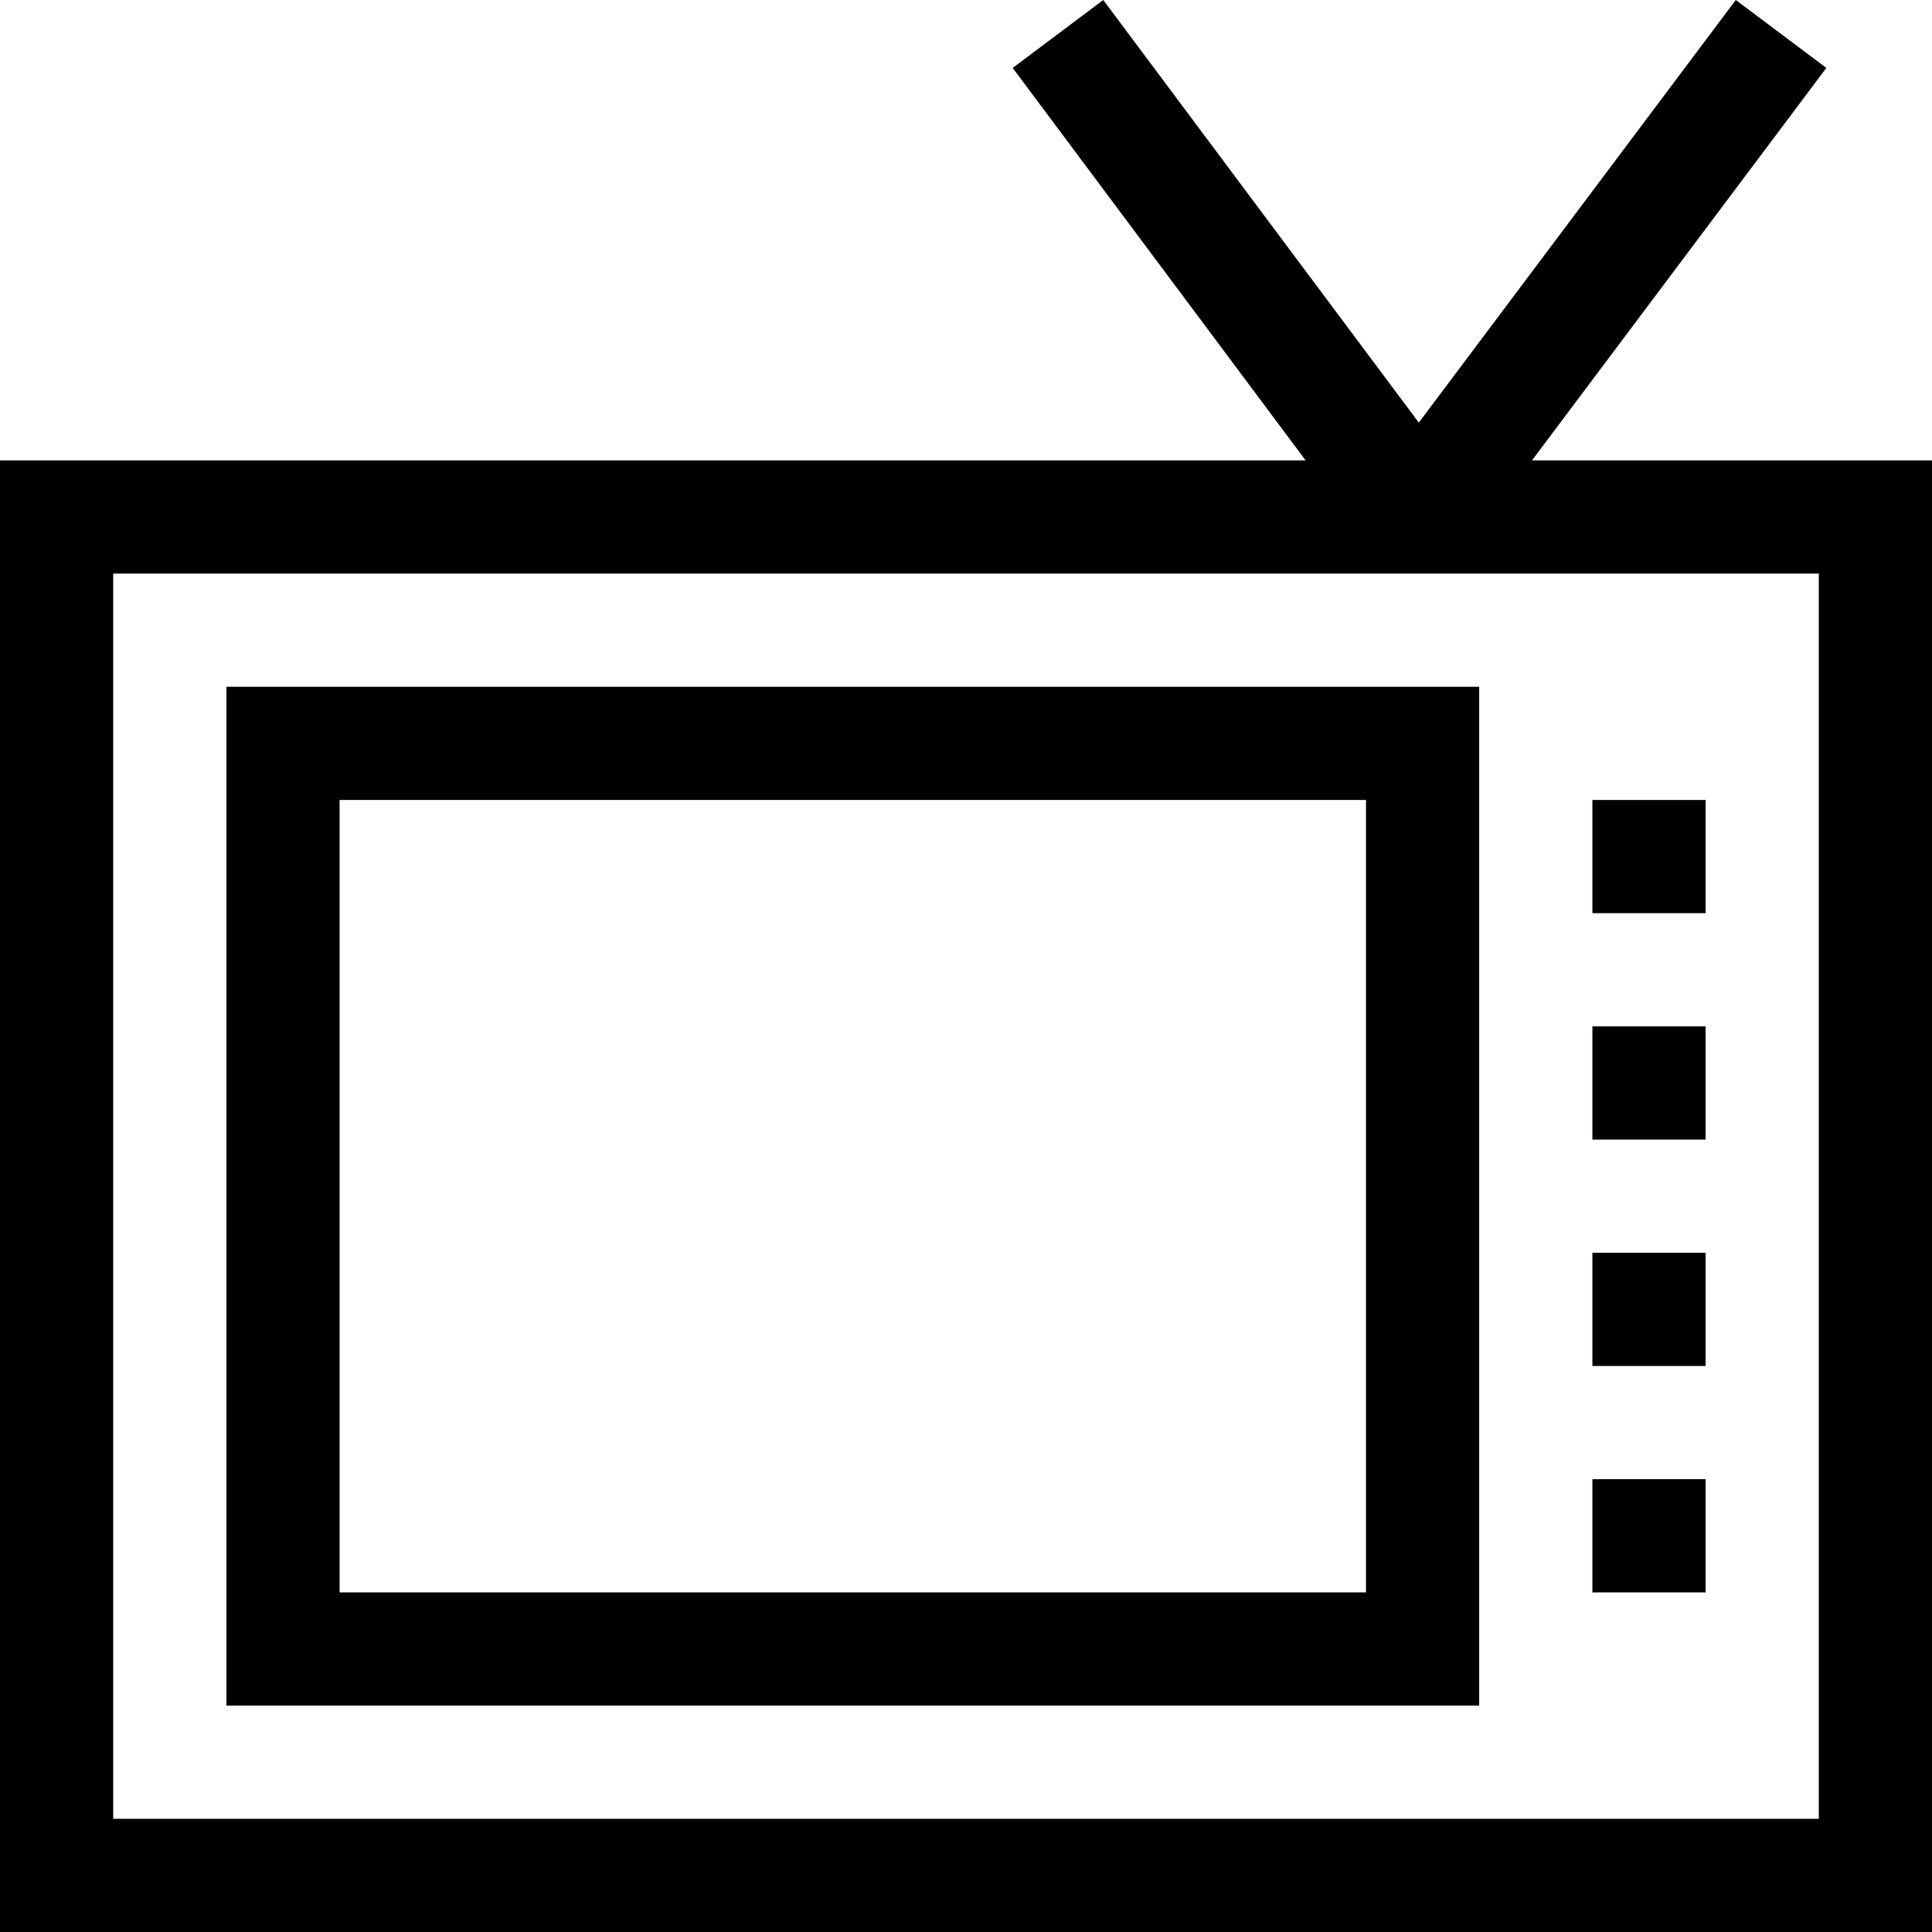 <svg height="512pt" viewBox="0 0 512 512" width="512pt" xmlns="http://www.w3.org/2000/svg"><path d="m406 122 78-104-24-18-84 112-83.625-112-24 18 77.625 104h-346v390h512v-390zm76 360h-452v-330h452zm0 0"/><path d="m392 182h-332v270h332zm-30 240h-272v-210h272zm0 0"/><path d="m422 332h30v30h-30zm0 0"/><path d="m422 212h30v30h-30zm0 0"/><path d="m422 392h30v30h-30zm0 0"/><path d="m422 272h30v30h-30zm0 0"/></svg>